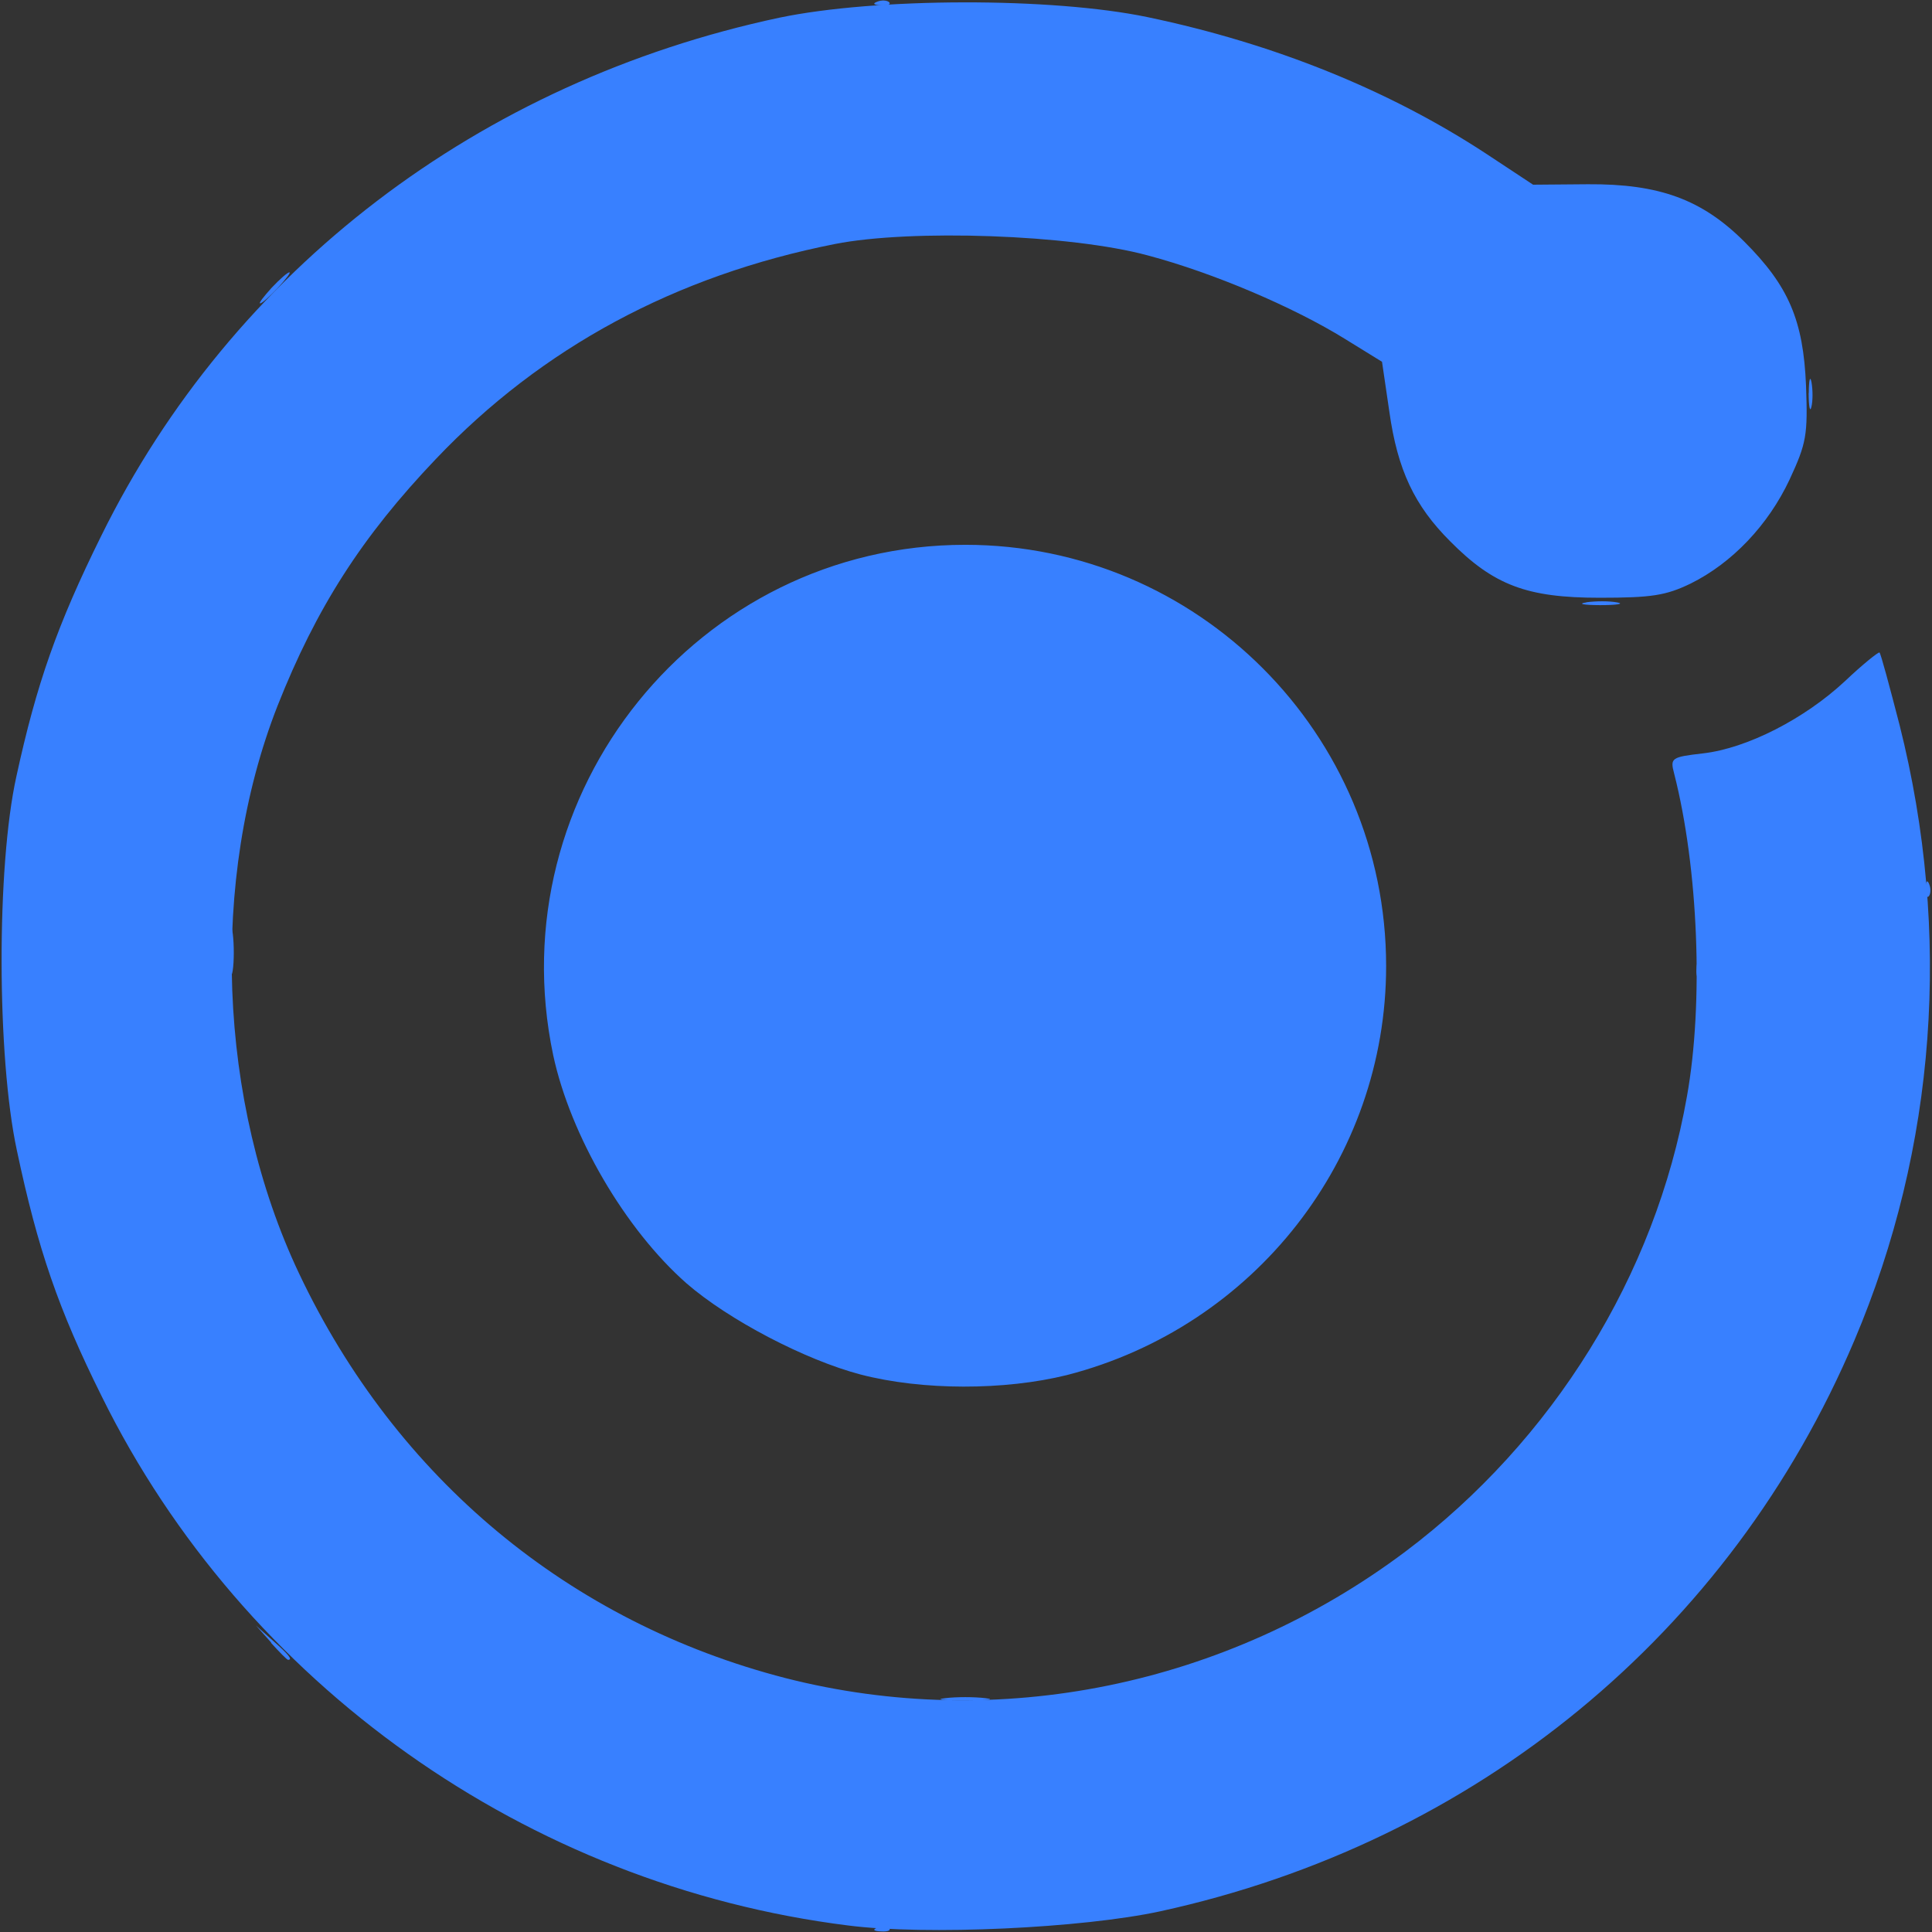 <?xml version="1.0" encoding="UTF-8" standalone="no"?>
<!-- Created with Inkscape (http://www.inkscape.org/) -->

<svg
   width="16"
   height="16"
   viewBox="0 0 4.233 4.233"
   version="1.1"
   id="svg5"
   xml:space="preserve"
   inkscape:version="1.2.1 (9c6d41e4, 2022-07-14)"
   sodipodi:docname="ionic_logo.svg"
   xmlns:inkscape="http://www.inkscape.org/namespaces/inkscape"
   xmlns:sodipodi="http://sodipodi.sourceforge.net/DTD/sodipodi-0.dtd"
   xmlns="http://www.w3.org/2000/svg"
   xmlns:svg="http://www.w3.org/2000/svg"><rect x="0" y="0" width="4.233" height="4.233" fill="#333333" stroke="none"/><sodipodi:namedview
     id="namedview7"
     pagecolor="#ffffff"
     bordercolor="#000000"
     borderopacity="0.25"
     inkscape:showpageshadow="2"
     inkscape:pageopacity="0.0"
     inkscape:pagecheckerboard="0"
     inkscape:deskcolor="#d1d1d1"
     inkscape:document-units="mm"
     showgrid="false"
     inkscape:zoom="14.75"
     inkscape:cx="1.4576271"
     inkscape:cy="5.3220339"
     inkscape:window-width="1680"
     inkscape:window-height="997"
     inkscape:window-x="0"
     inkscape:window-y="92"
     inkscape:window-maximized="0"
     inkscape:current-layer="layer1" /><defs
     id="defs2" /><g
     inkscape:label="Layer 1"
     inkscape:groupmode="layer"
     id="layer1"><path
       style="fill:#ffffff;fill-opacity:1;stroke-width:0.002"
       d="m -7.474,3.837 c -0.003,-0.003 -0.003,-0.003 7.804e-4,-7.805e-4 0.003,0.003 0.005,0.004 0.003,0.004 -4.292e-4,0 -0.002,-0.002 -0.004,-0.004 z M -4.511,3.598 c 0.002,-5.24e-4 0.005,-4.897e-4 0.006,7.65e-5 0.001,5.662e-4 -2.46e-4,9.949e-4 -0.004,9.529e-4 -0.003,-4.13e-5 -0.005,-5.054e-4 -0.003,-0.001 z m 0.101,0 c 0.002,-5.24e-4 0.005,-4.897e-4 0.006,7.65e-5 0.001,5.662e-4 -2.46e-4,9.949e-4 -0.004,9.529e-4 -0.003,-4.13e-5 -0.005,-5.054e-4 -0.003,-0.001 z m -0.148,-0.002 c 0.001,-5.97e-4 0.003,-5.237e-4 0.004,1.634e-4 6.869e-4,6.869e-4 -5.341e-4,0.001 -0.003,0.001 -0.002,-9.93e-5 -0.003,-5.891e-4 -0.001,-0.001 z m 0.192,0 c 0.001,-5.97e-4 0.003,-5.237e-4 0.004,1.634e-4 6.869e-4,6.869e-4 -5.341e-4,0.001 -0.003,0.001 -0.002,-9.93e-5 -0.003,-5.891e-4 -0.001,-0.001 z M -4.52,3.269 c 0.001,-5.973e-4 0.003,-5.238e-4 0.004,1.633e-4 6.869e-4,6.868e-4 -5.341e-4,0.001 -0.003,0.001 -0.002,-9.92e-5 -0.003,-5.891e-4 -0.001,-0.001 z m 0.089,0 c 0.001,-5.973e-4 0.003,-5.238e-4 0.004,1.633e-4 6.869e-4,6.868e-4 -5.341e-4,0.001 -0.003,0.001 -0.002,-9.92e-5 -0.003,-5.891e-4 -0.001,-0.001 z m 0.71,-0.187 c 0,-0.003 4.693e-4,-0.004 0.001,-0.003 5.734e-4,0.001 5.734e-4,0.004 0,0.005 -5.734e-4,0.001 -0.001,2.584e-4 -0.001,-0.003 z m -1.633e-4,-0.071 c 9.93e-5,-0.002 5.892e-4,-0.003 0.001,-0.001 5.971e-4,0.001 5.237e-4,0.003 -1.633e-4,0.004 -6.869e-4,6.869e-4 -0.001,-5.342e-4 -0.001,-0.003 z m -0.499,-0.059 -0.008,-0.009 0.009,0.008 c 0.008,0.008 0.01,0.009 0.008,0.009 -3.376e-4,0 -0.004,-0.004 -0.009,-0.009 z M -4.834,2.603 c -0.003,-0.003 -0.003,-0.003 7.806e-4,-7.806e-4 0.002,0.002 0.004,0.003 0.004,0.004 0,0.002 -0.002,6.062e-4 -0.004,-0.003 z M -4.993,2.263 c 9.92e-5,-0.002 5.891e-4,-0.003 0.001,-0.001 5.972e-4,0.001 5.238e-4,0.003 -1.633e-4,0.004 -6.869e-4,6.867e-4 -0.001,-5.343e-4 -0.001,-0.003 z m 1.633e-4,-0.065 c 0,-0.003 4.692e-4,-0.004 0.001,-0.003 5.734e-4,0.001 5.734e-4,0.004 0,0.005 -5.734e-4,0.001 -0.001,2.582e-4 -0.001,-0.003 z m 1.191,-0.252 c 0,-0.106 2.511e-4,-0.15 5.583e-4,-0.097 3.07e-4,0.053 3.07e-4,0.14 0,0.193 -3.072e-4,0.053 -5.583e-4,0.01 -5.583e-4,-0.097 z m -0.483,0.065 c 0.001,-5.971e-4 0.003,-5.238e-4 0.004,1.634e-4 6.868e-4,6.869e-4 -5.342e-4,0.001 -0.003,0.001 -0.002,-9.92e-5 -0.003,-5.891e-4 -0.001,-0.001 z m 0.083,0 c 0.001,-5.971e-4 0.003,-5.238e-4 0.004,1.634e-4 6.869e-4,6.869e-4 -5.341e-4,0.001 -0.003,0.001 -0.002,-9.92e-5 -0.003,-5.891e-4 -0.001,-0.001 z M -4.352,1.684 c 0.001,-5.971e-4 0.003,-5.237e-4 0.004,1.631e-4 6.868e-4,6.869e-4 -5.342e-4,0.001 -0.003,0.001 -0.002,-9.92e-5 -0.003,-5.89e-4 -0.001,-0.001 z m 0.039,-0.002 c 0.001,-5.734e-4 0.004,-5.734e-4 0.005,0 0.001,5.735e-4 2.584e-4,0.001 -0.003,0.001 -0.003,0 -0.004,-4.691e-4 -0.003,-0.001 z m 0.108,-9.3e-5 c 0.003,-4.944e-4 0.006,-4.756e-4 0.008,4.18e-5 0.002,5.173e-4 -1.281e-4,9.219e-4 -0.005,8.988e-4 -0.005,-2.29e-5 -0.006,-4.462e-4 -0.004,-9.406e-4 z"
       id="path261" /><path
       style="fill:#b9b9b9;fill-opacity:1;stroke-width:0.002"
       d="m -3.505,3.836 c 0,-4.291e-4 0.002,-0.002 0.004,-0.004 0.003,-0.003 0.003,-0.003 7.805e-4,7.805e-4 -0.003,0.003 -0.004,0.005 -0.004,0.003 z m -3.975,-0.005 c -0.003,-0.003 -0.003,-0.003 7.805e-4,-7.806e-4 0.003,0.003 0.005,0.004 0.003,0.004 -4.293e-4,0 -0.002,-0.002 -0.004,-0.004 z m -0.014,-0.014 c -0.003,-0.003 -0.003,-0.003 7.805e-4,-7.805e-4 0.003,0.003 0.005,0.004 0.003,0.004 -4.293e-4,0 -0.002,-0.002 -0.004,-0.004 z m 4.006,0.003 c 0,-4.291e-4 0.002,-0.002 0.004,-0.004 0.003,-0.003 0.003,-0.003 7.805e-4,7.806e-4 -0.003,0.003 -0.004,0.005 -0.004,0.003 z M -4.523,3.598 c 0.002,-5.201e-4 0.005,-5.201e-4 0.007,0 0.002,5.199e-4 3.618e-4,9.453e-4 -0.004,9.453e-4 -0.004,0 -0.006,-4.254e-4 -0.004,-9.453e-4 z m 0.124,0 c 0.002,-5.239e-4 0.005,-4.897e-4 0.006,7.66e-5 0.001,5.66e-4 -2.46e-4,9.948e-4 -0.004,9.529e-4 -0.003,-4.14e-5 -0.005,-5.054e-4 -0.003,-0.001 z m -0.164,-0.002 c 0.001,-5.973e-4 0.003,-5.238e-4 0.004,1.632e-4 6.869e-4,6.869e-4 -5.341e-4,0.001 -0.003,0.001 -0.002,-9.92e-5 -0.003,-5.891e-4 -0.001,-0.001 z m 0.205,0 c 0.001,-5.973e-4 0.003,-5.238e-4 0.004,1.632e-4 6.869e-4,6.869e-4 -5.341e-4,0.001 -0.003,0.001 -0.002,-9.92e-5 -0.003,-5.891e-4 -0.001,-0.001 z M -6.102,2.819 -6.103,2.063 -6.367,2.063 -6.631,2.062 -6.367,2.062 c 0.21,-4.041e-4 0.264,2.28e-5 0.265,0.002 5.395e-4,0.001 7.415e-4,0.342 4.491e-4,0.757 l -5.317e-4,0.754 z m 1.589,0.45 c 0.001,-5.735e-4 0.004,-5.735e-4 0.005,0 0.001,5.733e-4 2.584e-4,0.001 -0.003,0.001 -0.003,0 -0.004,-4.691e-4 -0.003,-0.001 z m 0.074,0 c 0.001,-5.735e-4 0.004,-5.735e-4 0.005,0 0.001,5.733e-4 2.584e-4,0.001 -0.003,0.001 -0.003,0 -0.004,-4.691e-4 -0.003,-0.001 z m 0.718,-0.264 c 9.93e-5,-0.002 5.892e-4,-0.003 0.001,-0.001 5.971e-4,0.001 5.237e-4,0.003 -1.633e-4,0.004 -6.869e-4,6.869e-4 -0.001,-5.342e-4 -0.001,-0.003 z m -0.139,-0.317 -0.013,-0.014 0.014,0.013 c 0.013,0.012 0.015,0.015 0.013,0.015 -3.171e-4,0 -0.007,-0.006 -0.014,-0.014 z m -1.011,-0.122 c -0.003,-0.003 -0.003,-0.003 7.805e-4,-7.804e-4 0.003,0.003 0.005,0.004 0.003,0.004 -4.292e-4,0 -0.002,-0.002 -0.004,-0.004 z m 0.377,-0.245 -0.004,-0.005 0.005,0.004 c 0.004,0.004 0.006,0.005 0.004,0.005 -3.923e-4,0 -0.002,-0.002 -0.005,-0.005 z m -0.011,-0.011 c -0.003,-0.003 -0.003,-0.003 7.805e-4,-7.806e-4 0.003,0.003 0.005,0.004 0.003,0.004 -4.291e-4,0 -0.002,-0.002 -0.004,-0.004 z m -0.487,-0.04 c 0,-0.003 4.692e-4,-0.004 0.001,-0.003 5.734e-4,0.001 5.734e-4,0.004 0,0.005 -5.734e-4,0.001 -0.001,2.582e-4 -0.001,-0.003 z m -1.633e-4,-0.08 c 9.92e-5,-0.002 5.891e-4,-0.003 0.001,-0.001 5.972e-4,0.001 5.238e-4,0.003 -1.633e-4,0.004 -6.869e-4,6.868e-4 -0.001,-5.343e-4 -0.001,-0.003 z M -5.548,2.062 c 0.074,-3.009e-4 0.194,-3.009e-4 0.267,3e-7 0.073,3.009e-4 0.013,5.472e-4 -0.134,5.472e-4 -0.147,0 -0.206,-2.464e-4 -0.133,-5.475e-4 z m 1.27,-0.052 c 0.001,-5.972e-4 0.003,-5.238e-4 0.004,1.633e-4 6.869e-4,6.869e-4 -5.341e-4,0.001 -0.003,0.001 -0.002,-9.92e-5 -0.003,-5.891e-4 -0.001,-0.001 z m 0.07,0 c 0.001,-5.972e-4 0.003,-5.238e-4 0.004,1.633e-4 6.868e-4,6.869e-4 -5.342e-4,0.001 -0.003,0.001 -0.002,-9.92e-5 -0.003,-5.891e-4 -0.001,-0.001 z m 0.06,-0.327 c 0.001,-5.971e-4 0.003,-5.237e-4 0.004,1.631e-4 6.869e-4,6.869e-4 -5.341e-4,0.001 -0.003,0.001 -0.002,-9.92e-5 -0.003,-5.89e-4 -0.001,-0.001 z m -0.174,-0.002 c 0.001,-5.734e-4 0.004,-5.734e-4 0.005,0 0.001,5.735e-4 2.584e-4,0.001 -0.003,0.001 -0.003,0 -0.004,-4.691e-4 -0.003,-0.001 z m 0.129,-6.34e-5 c 0.002,-5.241e-4 0.005,-4.897e-4 0.006,7.67e-5 0.001,5.662e-4 -2.46e-4,9.95e-4 -0.004,9.529e-4 -0.003,-4.22e-5 -0.005,-5.054e-4 -0.003,-0.001 z m -3.304,-1.837 c 0,-4.2923e-4 0.002,-0.002 0.004,-0.004 0.003,-0.003 0.003,-0.002 7.805e-4,7.8043e-4 -0.003,0.003 -0.004,0.005 -0.004,0.003 z m 4.01,-0.003 c -0.003,-0.003 -0.003,-0.003 7.805e-4,-7.8043e-4 0.003,0.003 0.005,0.004 0.003,0.004 -4.292e-4,0 -0.002,-0.002 -0.004,-0.004 z m -3.993,-0.014 c 0,-4.2924e-4 0.002,-0.002 0.004,-0.004 0.003,-0.003 0.003,-0.002 7.804e-4,7.8042e-4 -0.003,0.003 -0.004,0.005 -0.004,0.003 z m 3.977,-0.003 c -0.003,-0.003 -0.003,-0.003 7.805e-4,-7.8042e-4 0.002,0.002 0.004,0.003 0.004,0.004 0,0.002 -0.002,6.0627e-4 -0.004,-0.003 z"
       id="path259" /><path
       style="fill:#a3a3a3;fill-opacity:1;stroke-width:0.002"
       d="m -3.494,3.825 c 0.003,-0.003 0.005,-0.005 0.006,-0.005 5.684e-4,0 -0.001,0.002 -0.004,0.005 -0.003,0.003 -0.005,0.005 -0.006,0.005 -5.685e-4,0 0.001,-0.002 0.004,-0.005 z m -3.993,-0.002 -0.004,-0.005 0.005,0.004 c 0.004,0.004 0.006,0.005 0.004,0.005 -3.922e-4,0 -0.002,-0.002 -0.005,-0.005 z M -4.532,3.598 c 0.001,-5.734e-4 0.004,-5.734e-4 0.005,0 0.001,5.734e-4 2.584e-4,0.001 -0.003,0.001 -0.003,0 -0.004,-4.692e-4 -0.003,-0.001 z m 0.143,0 c 0.001,-5.734e-4 0.004,-5.734e-4 0.005,0 0.001,5.734e-4 2.583e-4,0.001 -0.003,0.001 -0.003,0 -0.004,-4.692e-4 -0.003,-0.001 z m -0.18,-0.002 c 0.001,-5.97e-4 0.003,-5.237e-4 0.004,1.634e-4 6.868e-4,6.869e-4 -5.342e-4,0.001 -0.003,0.001 -0.002,-9.93e-5 -0.003,-5.891e-4 -0.001,-0.001 z M -4.986,3.495 c -5.418e-4,-0.001 -7.45e-4,-0.095 -4.517e-4,-0.208 l 5.329e-4,-0.206 0.001,0.208 c 5.685e-4,0.115 7.717e-4,0.208 4.517e-4,0.208 -3.198e-4,-2e-7 -0.001,-0.001 -0.002,-0.003 z m 0.48,-0.226 c 0.001,-5.735e-4 0.004,-5.735e-4 0.005,0 0.001,5.733e-4 2.583e-4,0.001 -0.003,0.001 -0.003,0 -0.004,-4.691e-4 -0.003,-0.001 z m 0.058,0 c 0.001,-5.735e-4 0.004,-5.735e-4 0.005,0 0.001,5.733e-4 2.583e-4,0.001 -0.003,0.001 -0.003,0 -0.004,-4.691e-4 -0.003,-0.001 z m -0.091,-0.002 c 0.001,-5.973e-4 0.003,-5.238e-4 0.004,1.631e-4 6.869e-4,6.869e-4 -5.341e-4,0.001 -0.003,0.001 -0.002,-9.92e-5 -0.003,-5.891e-4 -0.001,-0.001 z m 0.817,-0.173 c 9.93e-5,-0.002 5.892e-4,-0.003 0.001,-0.001 5.971e-4,0.001 5.237e-4,0.003 -1.633e-4,0.004 -6.869e-4,6.869e-4 -0.001,-5.342e-4 -0.001,-0.003 z M -3.844,2.705 c -0.003,-0.003 -0.003,-0.003 7.805e-4,-7.804e-4 0.002,0.002 0.004,0.003 0.004,0.004 0,0.002 -0.002,6.063e-4 -0.004,-0.003 z m -0.033,-0.033 c -0.003,-0.003 -0.003,-0.003 7.805e-4,-7.804e-4 0.002,0.002 0.004,0.003 0.004,0.004 0,0.002 -0.002,6.063e-4 -0.004,-0.003 z M -4.272,2.01 c 0.001,-5.733e-4 0.004,-5.733e-4 0.005,0 0.001,5.735e-4 2.584e-4,0.001 -0.003,0.001 -0.003,0 -0.004,-4.692e-4 -0.003,-0.001 z m 0.056,0 c 0.001,-5.733e-4 0.004,-5.733e-4 0.005,0 0.001,5.735e-4 2.583e-4,0.001 -0.003,0.001 -0.003,0 -0.004,-4.692e-4 -0.003,-0.001 z M -4.854,1.874 c 0.004,-0.004 0.007,-0.007 0.008,-0.007 5.685e-4,0 -0.002,0.003 -0.006,0.007 -0.004,0.004 -0.007,0.007 -0.008,0.007 -5.685e-4,0 0.002,-0.003 0.006,-0.007 z m 0.492,-0.191 c 0.001,-5.971e-4 0.003,-5.237e-4 0.004,1.631e-4 6.869e-4,6.869e-4 -5.341e-4,0.001 -0.003,0.001 -0.002,-9.92e-5 -0.003,-5.89e-4 -0.001,-0.001 z m 0.221,0 c 0.001,-5.971e-4 0.003,-5.237e-4 0.004,1.631e-4 6.869e-4,6.869e-4 -5.341e-4,0.001 -0.003,0.001 -0.002,-9.92e-5 -0.003,-5.89e-4 -0.001,-0.001 z m -0.188,-0.002 c 0.001,-5.734e-4 0.004,-5.734e-4 0.005,0 0.001,5.735e-4 2.584e-4,0.001 -0.003,0.001 -0.003,0 -0.004,-4.691e-4 -0.003,-0.001 z m 0.147,-4.3e-5 c 0.001,-5.971e-4 0.003,-5.237e-4 0.004,1.631e-4 6.868e-4,6.869e-4 -5.342e-4,0.001 -0.003,0.001 -0.002,-9.92e-5 -0.003,-5.89e-4 -0.001,-0.001 z m -3.303,-1.848 c 0.003,-0.003 0.005,-0.005 0.006,-0.005 5.685e-4,0 -0.001,0.002 -0.004,0.005 -0.003,0.003 -0.005,0.005 -0.006,0.005 -5.684e-4,0 0.001,-0.002 0.004,-0.005 z m 3.991,-5.1677e-4 -0.005,-0.006 0.006,0.005 c 0.003,0.003 0.006,0.005 0.006,0.006 0,0.002 -0.002,3.0174e-4 -0.006,-0.005 z"
       id="path257" /><g
       id="g308"
       transform="translate(-0.002,-3.2453038e-4)"
       style="fill:#3880ff;fill-opacity:1"><path
         style="fill:#3880ff;fill-opacity:1;stroke-width:0.014"
         d="m 0.596,3.599 -0.033,-0.037 0.037,0.033 c 0.035,0.031 0.044,0.042 0.033,0.042 -0.002,0 -0.019,-0.017 -0.037,-0.037 z m 0.001,-2.968 c 0.018,-0.019 0.035,-0.034 0.039,-0.034 0.004,0 -0.008,0.015 -0.025,0.034 -0.018,0.019 -0.035,0.034 -0.039,0.034 -0.004,0 0.008,-0.015 0.025,-0.034 z"
         id="path314" /><path
         style="fill:#3880ff;fill-opacity:1;stroke-width:0.014"
         d="m 1.924,4.224 c 0.01,-0.004 0.021,-0.003 0.026,0.001 0.005,0.005 -0.004,0.008 -0.018,0.007 -0.016,-6.512e-4 -0.019,-0.004 -0.008,-0.008 z M 2.073,3.721 c 0.024,-0.003 0.064,-0.003 0.088,0 0.024,0.003 0.004,0.005 -0.044,0.005 -0.049,0 -0.068,-0.002 -0.044,-0.005 z M 0.506,2.083 c 7.598e-5,-0.045 0.003,-0.061 0.006,-0.037 0.003,0.024 0.003,0.061 -1.384e-4,0.081 -0.003,0.02 -0.006,4.355e-4 -0.005,-0.044 z m 3.213,0.04 c 6.513e-4,-0.016 0.004,-0.019 0.008,-0.008 0.004,0.01 0.003,0.021 -0.001,0.026 -0.005,0.005 -0.008,-0.004 -0.007,-0.018 z M 4.221,1.946 c 6.512e-4,-0.016 0.004,-0.019 0.008,-0.008 0.004,0.01 0.003,0.021 -0.001,0.026 -0.005,0.005 -0.008,-0.004 -0.007,-0.018 z M 3.477,1.32 c 0.021,-0.003 0.051,-0.003 0.068,1.852e-4 0.017,0.003 -1.872e-4,0.006 -0.037,0.006 -0.037,-1.017e-4 -0.051,-0.003 -0.03,-0.006 z M 3.965,0.862 c 1.506e-4,-0.03 0.003,-0.04 0.006,-0.024 0.003,0.017 0.003,0.041 -2.741e-4,0.054 -0.003,0.013 -0.006,-8.3661e-4 -0.006,-0.031 z M 1.924,0.004 c 0.01,-0.004 0.021,-0.003 0.026,0.001 0.005,0.005 -0.004,0.008 -0.018,0.007 -0.016,-6.5106e-4 -0.019,-0.004 -0.008,-0.008 z"
         id="path312" /><path
         style="fill:#3880ff;fill-opacity:1;stroke-width:0.014"
         d="M 1.86,4.219 C 1.157,4.131 0.536,3.69 0.225,3.06 0.13,2.869 0.085,2.738 0.039,2.521 -0.005,2.317 -0.006,1.899 0.038,1.701 0.082,1.499 0.127,1.37 0.224,1.174 0.511,0.592 1.052,0.179 1.71,0.039 1.921,-0.005 2.307,-0.006 2.517,0.038 2.794,0.096 3.046,0.198 3.258,0.337 l 0.103,0.068 0.12,-0.001 c 0.156,-0.001 0.25,0.033 0.343,0.126 0.097,0.097 0.129,0.172 0.135,0.315 0.004,0.109 0.001,0.126 -0.036,0.206 -0.047,0.1 -0.126,0.183 -0.217,0.228 -0.054,0.026 -0.085,0.031 -0.199,0.031 -0.159,0 -0.232,-0.027 -0.328,-0.124 -0.078,-0.078 -0.115,-0.156 -0.133,-0.284 l -0.016,-0.109 -0.081,-0.05 C 2.836,0.673 2.66,0.598 2.517,0.56 2.348,0.514 1.998,0.502 1.831,0.535 1.482,0.604 1.189,0.762 0.957,1.006 0.795,1.176 0.695,1.332 0.61,1.547 0.461,1.927 0.479,2.414 0.657,2.79 0.87,3.24 1.25,3.555 1.723,3.677 2.189,3.796 2.689,3.694 3.081,3.4 3.404,3.157 3.629,2.795 3.698,2.403 3.735,2.198 3.723,1.902 3.67,1.695 c -0.009,-0.034 -0.006,-0.036 0.063,-0.044 0.097,-0.011 0.223,-0.076 0.311,-0.158 0.039,-0.037 0.074,-0.065 0.076,-0.063 0.003,0.003 0.022,0.074 0.044,0.159 0.115,0.457 0.08,0.926 -0.099,1.348 C 3.793,3.579 3.236,4.037 2.544,4.188 2.373,4.225 2.031,4.241 1.86,4.219 Z M 1.888,3.012 C 1.766,2.98 1.598,2.892 1.506,2.812 1.372,2.694 1.252,2.489 1.214,2.312 1.093,1.737 1.531,1.194 2.117,1.194 c 0.509,0 0.922,0.414 0.922,0.923 0,0.422 -0.288,0.79 -0.699,0.896 C 2.203,3.047 2.023,3.047 1.888,3.012 Z"
         id="path310" /></g></g></svg>
